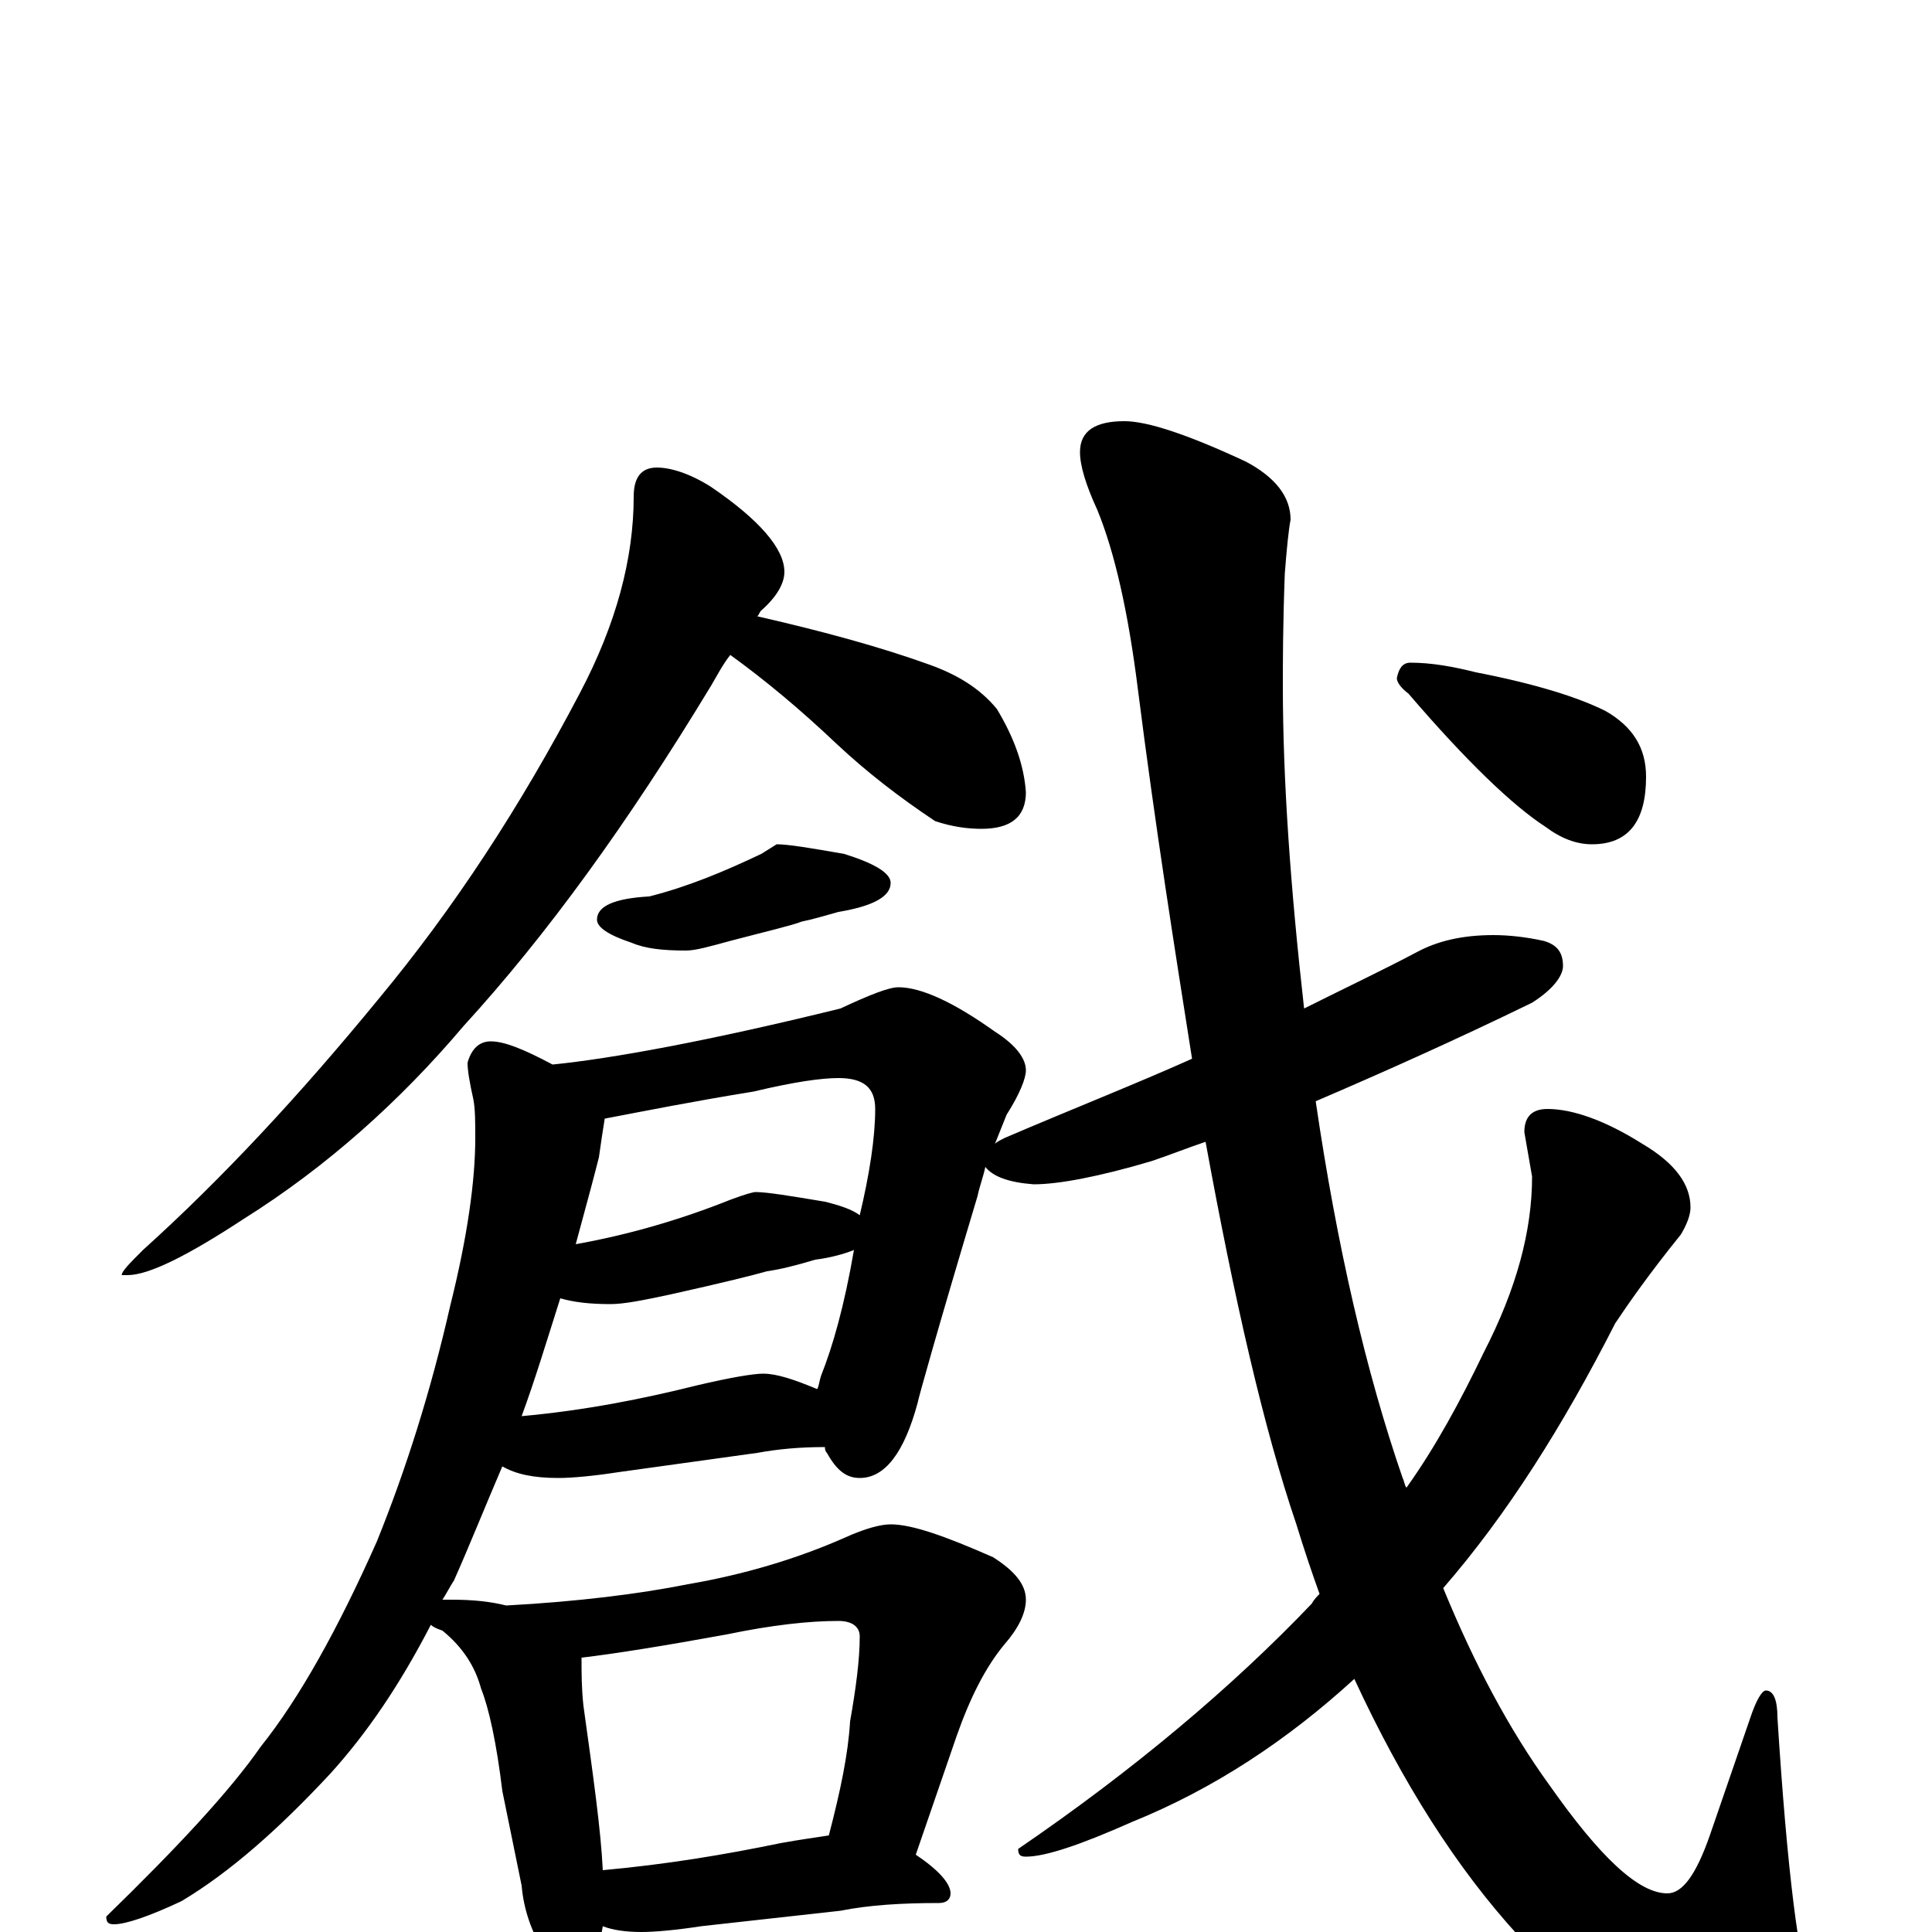 <?xml version="1.0" encoding="utf-8" ?>
<!DOCTYPE svg PUBLIC "-//W3C//DTD SVG 1.1//EN" "http://www.w3.org/Graphics/SVG/1.1/DTD/svg11.dtd">
<svg version="1.1" id="Layer_1" xmlns="http://www.w3.org/2000/svg" xmlns:xlink="http://www.w3.org/1999/xlink" x="0px" y="145px" width="1000px" height="1000px" viewBox="0 0 1000 1000" enable-background="new 0 0 1000 1000" xml:space="preserve">
<g id="Layer_1">
<path id="glyph" transform="matrix(1 0 0 -1 0 1000)" d="M340,758C347,758 357,755 368,748C393,731 406,716 406,704C406,698 402,691 394,684C393,683 393,682 392,681C427,673 456,665 481,656C495,651 507,644 516,633C525,618 530,604 531,590C531,577 523,571 508,571C501,571 493,572 484,575C466,587 449,600 433,615C414,633 396,648 378,661C374,656 371,650 368,645C325,574 283,516 240,469C207,430 169,396 126,369C97,350 77,340 66,340l-3,0C63,342 67,346 74,353C115,390 155,433 196,483C235,530 269,582 300,641C319,677 328,711 328,743C328,753 332,758 340,758M402,563C408,563 420,561 437,558C453,553 461,548 461,543C461,536 452,531 434,528C427,526 420,524 415,523C410,521 397,518 378,513C367,510 360,508 355,508C343,508 334,509 327,512C315,516 309,520 309,524C309,531 318,535 336,536C356,541 375,549 394,558M465,489C477,489 494,481 515,466C526,459 531,452 531,446C531,442 528,434 521,423C519,418 517,413 515,408C516,409 518,410 520,411C555,426 588,439 617,452C608,509 598,572 589,643C584,683 577,714 568,736C562,749 559,759 559,766C559,777 567,782 582,782C594,782 615,775 645,761C660,753 668,743 668,731C667,726 666,716 665,703C664,676 664,657 664,645C664,596 668,540 675,478C697,489 716,498 733,507C744,513 757,516 773,516C781,516 790,515 799,513C806,511 809,507 809,500C809,495 804,488 793,481C754,462 716,445 681,430C692,355 707,290 726,235C727,233 727,231 728,230C743,251 756,275 768,300C785,333 793,363 793,391l-4,23C789,422 793,426 801,426C814,426 831,420 850,408C867,398 875,387 875,375C875,371 873,366 870,361C853,340 842,324 836,315C809,262 780,216 747,178C763,139 781,105 802,76C828,39 848,20 863,20C871,20 878,30 885,50l21,61C909,120 912,125 914,125C918,125 920,120 920,111C925,32 931,-16 938,-35C943,-46 945,-54 945,-58C945,-77 935,-86 914,-86C876,-86 833,-58 786,-2C754,33 726,77 701,131C666,99 628,74 586,57C559,45 541,39 531,39C528,39 527,40 527,43C587,84 638,127 679,170C680,172 682,174 683,175C679,186 675,198 671,211C654,261 639,327 624,409C615,406 605,402 596,399C569,391 548,387 535,387C522,388 514,391 510,396C509,391 507,386 506,381C485,311 475,275 475,274C468,248 458,235 445,235C438,235 433,239 428,248C427,249 427,250 427,251C414,251 403,250 392,248l-72,-10C307,236 296,235 289,235C276,235 267,237 260,241C251,220 243,200 235,182C233,179 231,175 229,172C231,172 233,172 234,172C245,172 254,171 262,169C299,171 331,175 356,180C385,185 412,193 437,204C448,209 456,211 461,211C472,211 489,205 514,194C525,187 531,180 531,172C531,165 527,157 520,149C510,137 502,121 495,101l-21,-61C486,32 492,25 492,20C492,17 490,15 486,15C467,15 450,14 435,11l-72,-8C350,1 339,0 332,0C324,0 317,1 312,3C311,-3 310,-8 308,-12C305,-19 301,-23 297,-23C292,-23 287,-19 282,-11C275,0 271,12 270,24l-10,49C257,98 253,116 249,126C246,137 240,147 229,156C226,157 224,158 223,159C207,128 190,103 171,82C144,53 119,31 94,16C77,8 65,4 59,4C56,4 55,5 55,8C92,44 119,73 135,96C155,121 175,157 195,202C210,239 223,280 233,324C242,360 246,389 246,411C246,419 246,426 245,431C243,440 242,446 242,450C244,457 248,461 254,461C261,461 271,457 286,449C316,452 366,461 435,478C450,485 460,489 465,489M312,32C345,35 375,40 404,46C415,48 423,49 429,50C435,73 439,92 440,109C443,126 445,141 445,153C445,158 441,161 434,161C419,161 400,159 376,154C343,148 318,144 301,142l0,-1C301,134 301,126 302,117C307,81 311,53 312,32M313,421C312,415 311,408 310,401C308,393 304,378 298,356C326,361 353,369 378,379C386,382 390,383 391,383C397,383 409,381 427,378C435,376 441,374 445,371C450,392 453,411 453,426C453,437 447,442 434,442C425,442 411,440 390,435C359,430 334,425 313,421M290,328C283,306 277,286 270,267C303,270 333,276 361,283C378,287 390,289 395,289C402,289 411,286 423,281C424,283 424,285 425,288C431,303 437,324 442,353C437,351 430,349 422,348C412,345 404,343 397,342C390,340 374,336 347,330C333,327 323,325 316,325C305,325 297,326 290,328M730,657C741,657 752,655 764,652C795,646 817,639 831,632C845,624 852,613 852,598C852,575 843,563 824,563C816,563 808,566 800,572C783,583 759,606 729,641C725,644 723,647 723,649C724,654 726,657 730,657z"/>
</g>
</svg>
